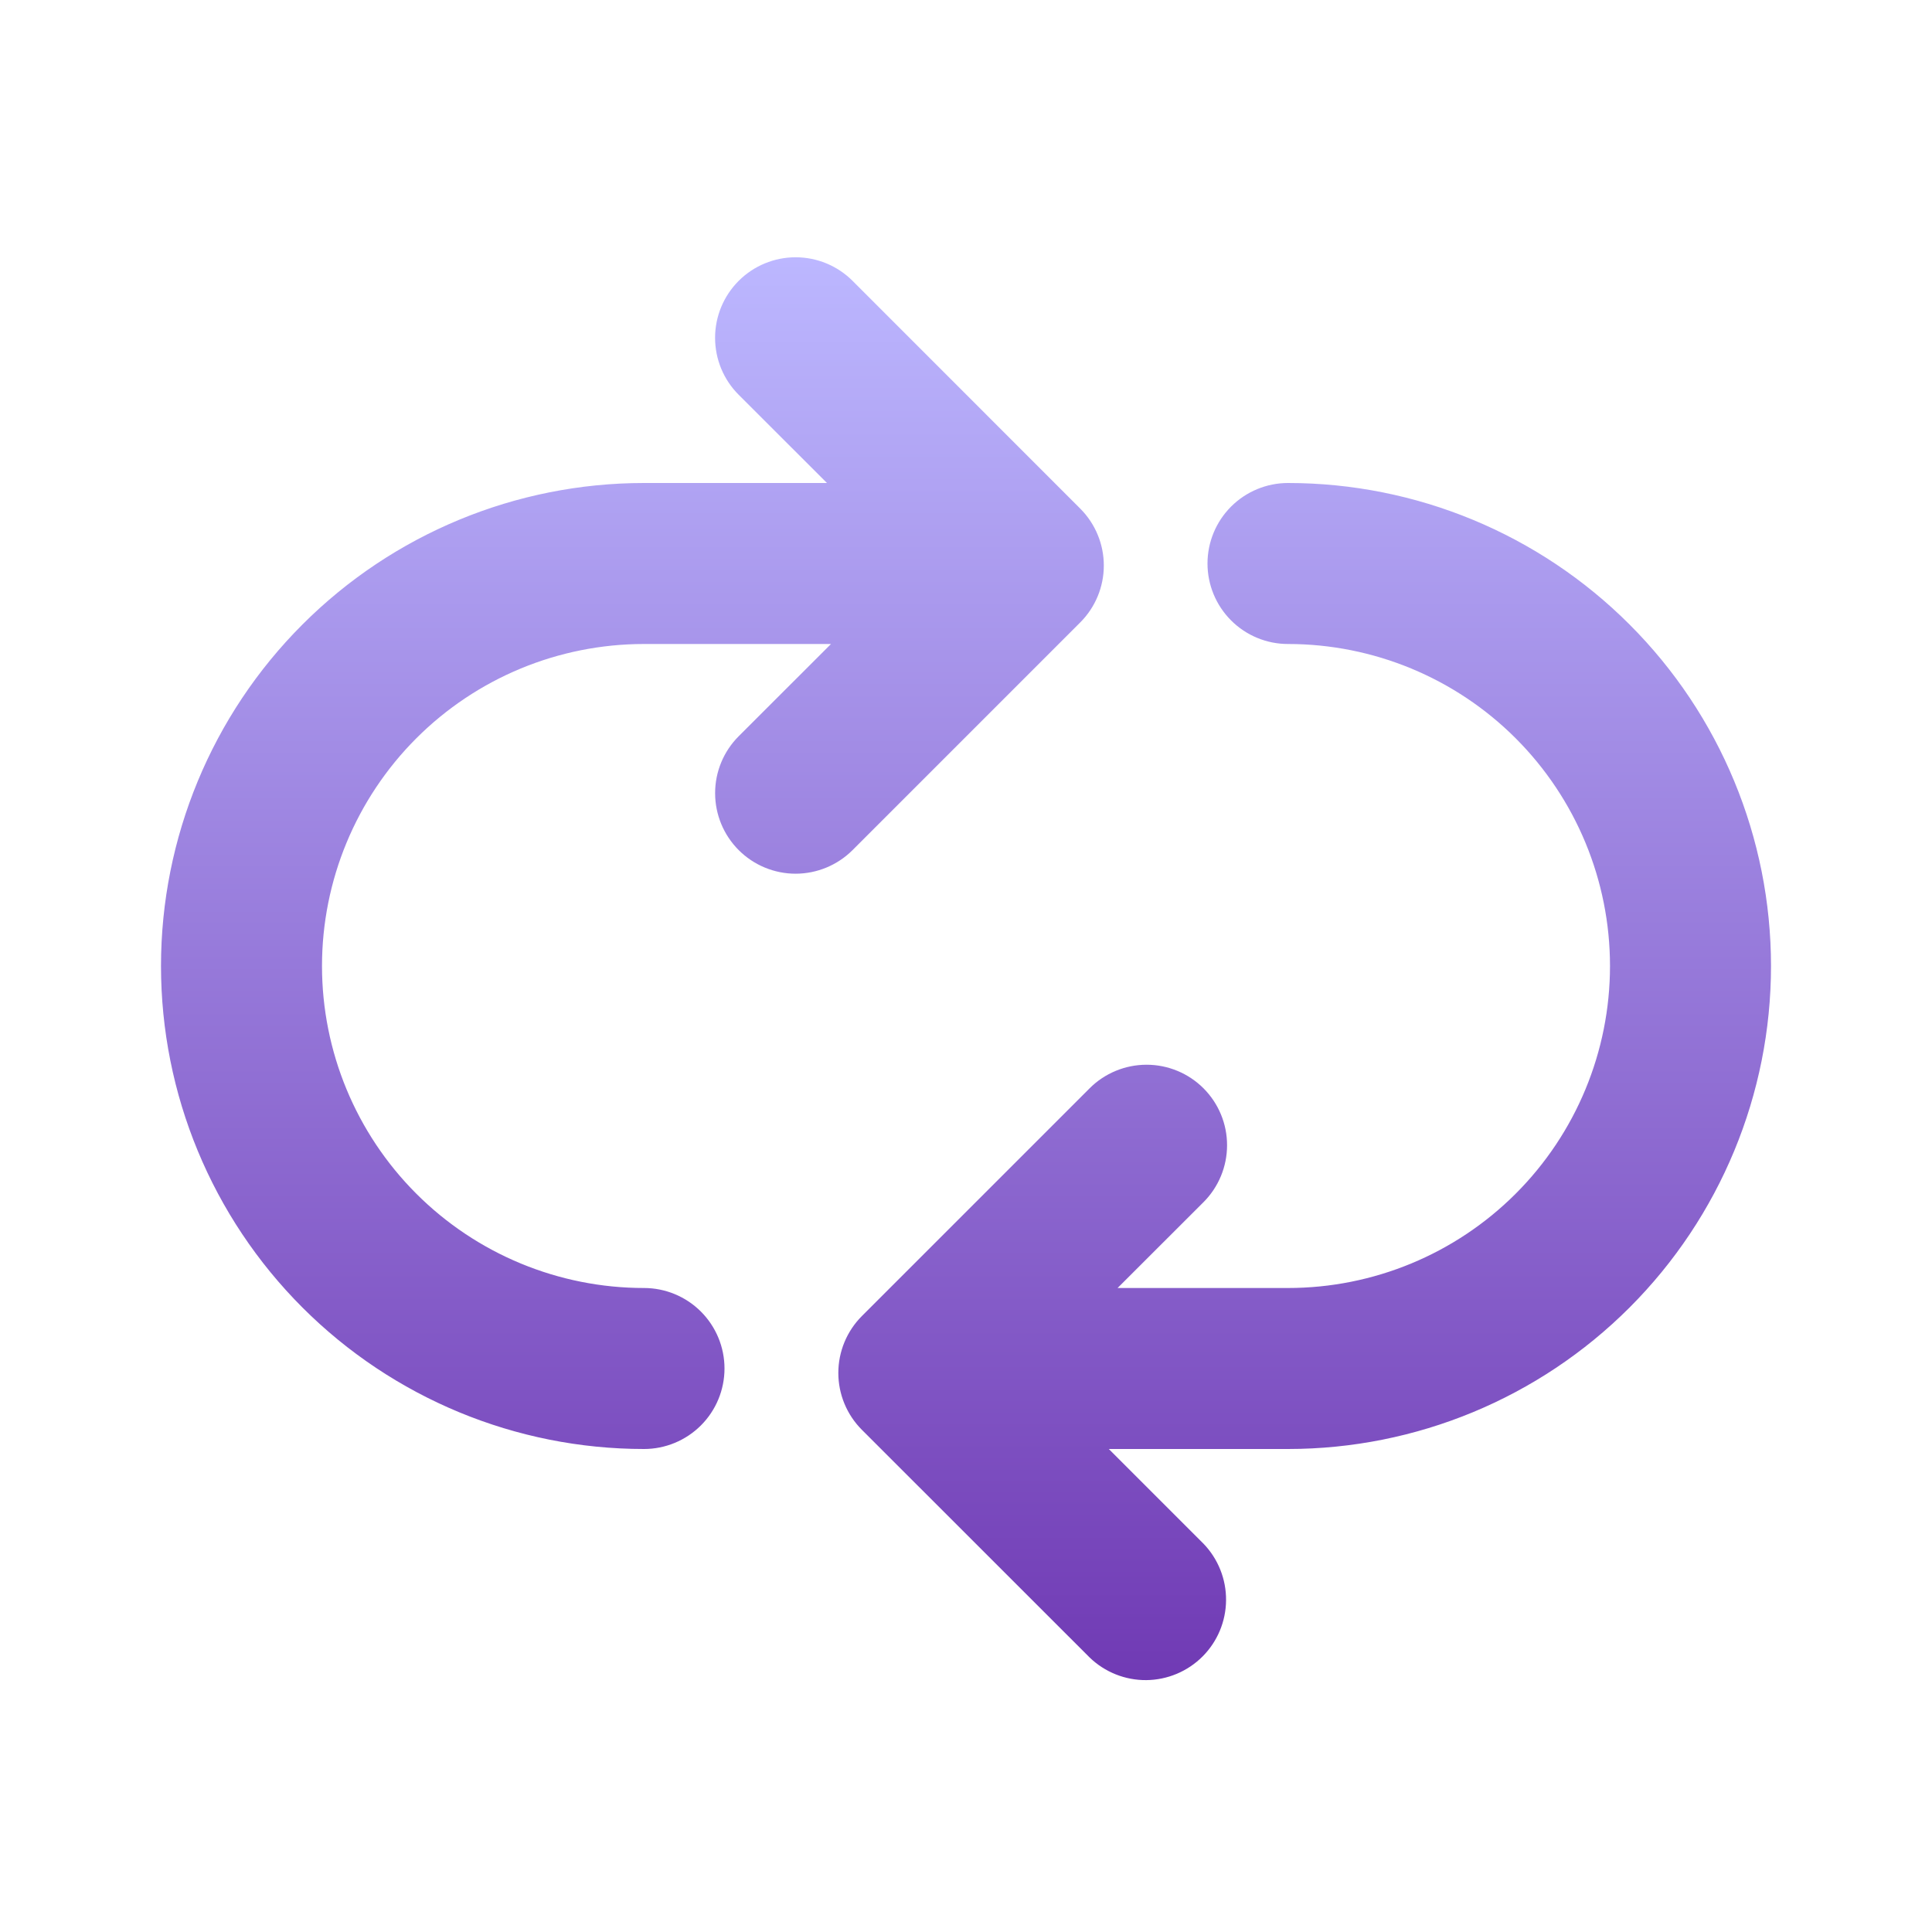 <svg width="48" height="48" viewBox="0 0 48 48" fill="none" xmlns="http://www.w3.org/2000/svg">
<path d="M27.548 36L29.9 38.352C30.264 38.729 30.466 39.235 30.461 39.759C30.457 40.283 30.247 40.785 29.876 41.156C29.505 41.527 29.003 41.737 28.479 41.742C27.954 41.746 27.449 41.544 27.072 41.18L21.414 35.524C21.039 35.149 20.828 34.641 20.828 34.11C20.828 33.58 21.039 33.071 21.414 32.696L27.072 27.038C27.447 26.663 27.956 26.453 28.487 26.453C29.017 26.453 29.526 26.664 29.901 27.039C30.276 27.415 30.487 27.923 30.486 28.454C30.486 28.984 30.275 29.493 29.9 29.868L27.766 32H32C34.122 32 36.157 31.157 37.657 29.657C39.157 28.157 40 26.122 40 24C40 21.878 39.157 19.844 37.657 18.343C36.157 16.843 34.122 16 32 16C31.47 16 30.961 15.79 30.586 15.414C30.211 15.039 30 14.531 30 14C30 13.47 30.211 12.961 30.586 12.586C30.961 12.211 31.47 12 32 12C35.183 12 38.235 13.264 40.485 15.515C42.736 17.765 44 20.818 44 24C44 27.183 42.736 30.235 40.485 32.486C38.235 34.736 35.183 36 32 36H27.548ZM20.546 12L18.352 9.808C18.166 9.622 18.019 9.402 17.918 9.159C17.818 8.916 17.766 8.656 17.766 8.393C17.766 7.862 17.977 7.353 18.352 6.978C18.727 6.603 19.236 6.392 19.767 6.392C20.298 6.392 20.807 6.603 21.182 6.978L26.838 12.636C27.213 13.011 27.424 13.52 27.424 14.05C27.424 14.581 27.213 15.089 26.838 15.464L21.182 21.12C20.807 21.495 20.298 21.706 19.768 21.707C19.237 21.707 18.728 21.496 18.353 21.121C17.978 20.746 17.767 20.237 17.767 19.707C17.766 19.176 17.977 18.668 18.352 18.292L20.646 16H16C13.878 16 11.843 16.843 10.343 18.343C8.843 19.844 8 21.878 8 24C8 26.122 8.843 28.157 10.343 29.657C11.843 31.157 13.878 32 16 32C16.53 32 17.039 32.211 17.414 32.586C17.789 32.961 18 33.47 18 34C18 34.531 17.789 35.039 17.414 35.414C17.039 35.789 16.53 36 16 36C12.817 36 9.765 34.736 7.515 32.486C5.264 30.235 4 27.183 4 24C4 20.818 5.264 17.765 7.515 15.515C9.765 13.264 12.817 12 16 12H20.546Z" fill="url(#paint0_linear_31_48)"/>
<defs>
<linearGradient id="paint0_linear_31_48" x1="24" y1="6.392" x2="24" y2="41.742" gradientUnits="userSpaceOnUse">
<stop stop-color="#BCB7FF"/>
<stop offset="1" stop-color="#703AB4"/>
</linearGradient>
</defs>
</svg>

